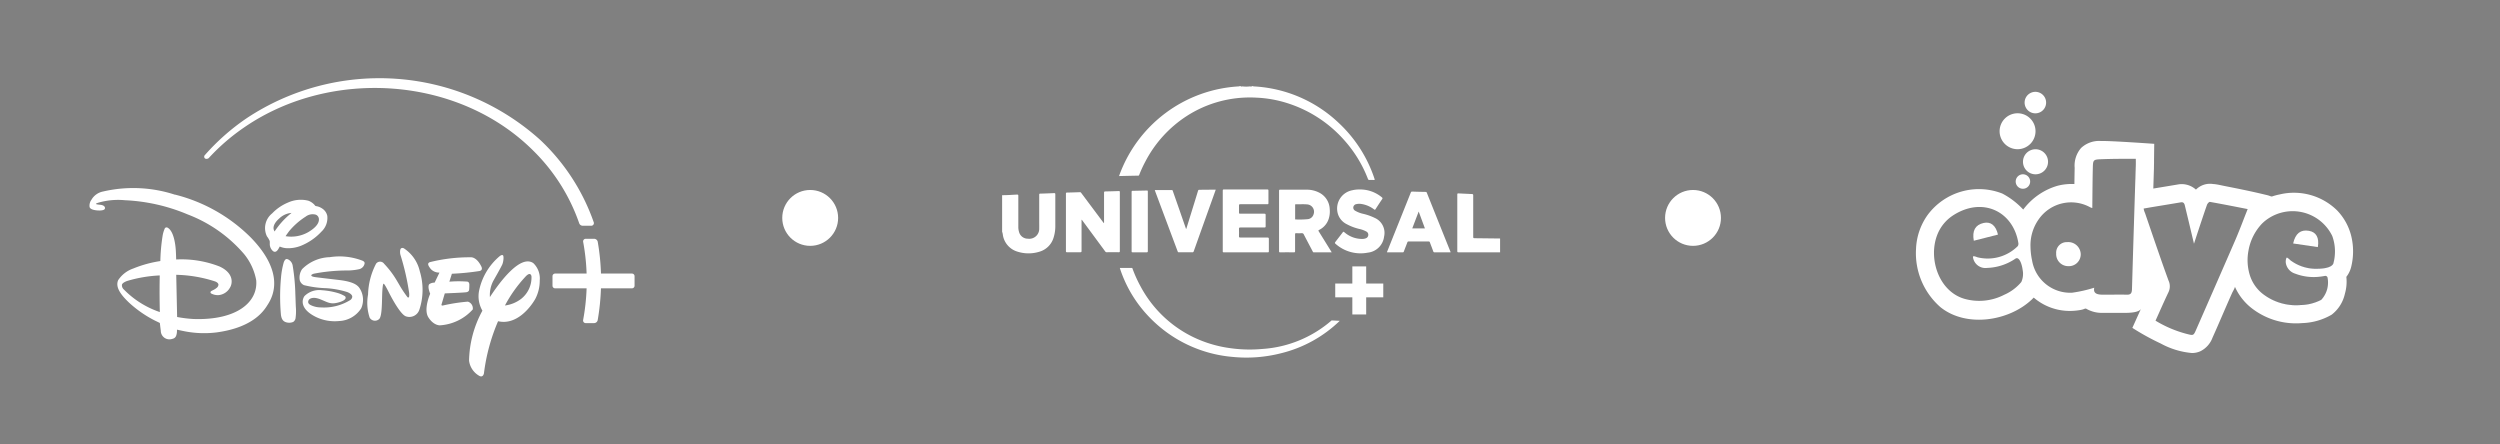 <svg xmlns="http://www.w3.org/2000/svg" width="223.713" height="39.735" viewBox="0 0 223.713 39.735">
  <rect x="0" y="0" width="223.713" height="39.735" fill="#808080" stroke="none"/>
  <g id="Grupo_50938" data-name="Grupo 50938" transform="translate(-805 -549)">
    <g id="Grupo_50936" data-name="Grupo 50936" transform="translate(884 549)">
      <rect id="Rectángulo_18532" data-name="Rectángulo 18532" width="65.83" height="39.735" rx="5" transform="translate(0 0)" fill="none"/>
      <g id="Grupo_22158" data-name="Grupo 22158" transform="translate(10.676 7.71)">
        <path id="Trazado_42240" data-name="Trazado 42240" d="M43.417-378.069c-.4.019-.807.035-1.211.045-.08,0-.1.021-.1.1,0,.813,0,1.626,0,2.439,0,.183.006.367,0,.549a.894.894,0,0,1-1.016.945.809.809,0,0,1-.788-.6,1.5,1.5,0,0,1-.065-.451c0-.927,0-1.855,0-2.782,0-.1-.026-.12-.125-.115-.441.021-.882.058-1.325.053v3.275a1.074,1.074,0,0,1,.068.3,1.859,1.859,0,0,0,1.321,1.483,3.258,3.258,0,0,0,1.926.008,1.864,1.864,0,0,0,1.29-1.266,3.4,3.4,0,0,0,.155-1.081c0-.927,0-1.855,0-2.782C43.552-378.059,43.512-378.074,43.417-378.069Z" transform="translate(-38.788 387.641)" fill="#fff"/>
        <path id="Trazado_42241" data-name="Trazado 42241" d="M232.1-373.942c-.093,0-.111-.032-.11-.118,0-1.236,0-2.473,0-3.71,0-.1-.028-.121-.116-.124-.4-.015-.8-.032-1.2-.057-.1-.006-.109.024-.109.109q0,2.525,0,5.05c0,.086.016.114.109.114.729,0,1.458,0,2.187,0l1.534,0v-1.237C233.637-373.929,232.87-373.938,232.1-373.942Z" transform="translate(-189.835 387.548)" fill="#fff"/>
        <path id="Trazado_42242" data-name="Trazado 42242" d="M140.685-423.111c0-.006.009-.011.006-.019h-.664c0,.009,0,.014.006.02Z" transform="translate(-118.521 423.13)" fill="#fff"/>
        <path id="Trazado_42243" data-name="Trazado 42243" d="M143.314-423.112c0-.006.008-.011,0-.018h-.16c0,.006,0,.013,0,.019Z" transform="translate(-120.988 423.13)" fill="#fff"/>
        <path id="Trazado_42244" data-name="Trazado 42244" d="M139.43-423.11a.128.128,0,0,0,0-.02h-.16c0,.007,0,.013,0,.019Z" transform="translate(-117.926 423.13)" fill="#fff"/>
        <path id="Trazado_42245" data-name="Trazado 42245" d="M89.8-415.214a10.913,10.913,0,0,1,.535-1.159,10.772,10.772,0,0,1,3.7-4.079,10.412,10.412,0,0,1,6.189-1.652,10.635,10.635,0,0,1,2.969.542,11.361,11.361,0,0,1,4.948,3.27,11.218,11.218,0,0,1,2.111,3.449c.031.079.065.115.153.108.114-.009.229,0,.343,0,.133,0,.133,0,.092-.123a11.944,11.944,0,0,0-3.185-4.971,11.926,11.926,0,0,0-7.661-3.281.1.1,0,0,1,0-.02h-.137a.044.044,0,0,1,0,.018h-.006c0,.005,0,.012,0,.016a.122.122,0,0,1-.149-.016h-.009c0,.006,0,.013-.005.018a2.01,2.01,0,0,1-.642,0c-.006,0,0-.011,0-.016h-.008a.125.125,0,0,1-.15.014c-.005,0,0-.011,0-.016h-.006a.092.092,0,0,1,0-.019h-.137a.05.05,0,0,1,0,.02,12.1,12.1,0,0,0-10.759,8.025c.579-.013,1.153-.027,1.729-.037C89.768-415.124,89.779-415.169,89.8-415.214Z" transform="translate(-77.524 423.13)" fill="#fff"/>
        <path id="Trazado_42246" data-name="Trazado 42246" d="M70.5-378.832c0-.08-.017-.1-.1-.1-.4.016-.8.026-1.2.034-.083,0-.113.026-.113.118,0,.862,0,1.725,0,2.587a.241.241,0,0,1-.018.136l-.131-.174-1.883-2.519c-.032-.043-.058-.083-.125-.081-.385.014-.769.027-1.154.034-.079,0-.1.024-.1.1q0,2.571,0,5.141c0,.083.027.1.1.1.393,0,.786,0,1.179,0,.094,0,.119-.023.119-.119,0-.893,0-1.786,0-2.679,0-.037-.014-.08.02-.117q1.049,1.421,2.088,2.831a.171.171,0,0,0,.158.083q.527-.007,1.053,0c.084,0,.107-.017.107-.1,0-.863,0-1.725,0-2.588C70.5-377.038,70.5-377.935,70.5-378.832Z" transform="translate(-59.967 388.319)" fill="#fff"/>
        <path id="Trazado_42247" data-name="Trazado 42247" d="M159.006-375.793c-.042-.067-.039-.091.036-.13a1.677,1.677,0,0,0,.87-1.038,2.2,2.2,0,0,0,.075-.839,1.715,1.715,0,0,0-.97-1.474,2.4,2.4,0,0,0-1.082-.249c-.79,0-1.58,0-2.37,0-.082,0-.11.015-.11.105q0,2.7,0,5.393c0,.082.015.111.1.109q.613-.008,1.225,0c.1,0,.11-.032.109-.116,0-.5,0-.992,0-1.488,0-.094.028-.114.115-.11a4.277,4.277,0,0,0,.469,0,.184.184,0,0,1,.2.121c.261.507.53,1.011.795,1.516.021.04.033.078.1.078.526,0,1.052,0,1.6,0l-.076-.126Q159.548-374.92,159.006-375.793Zm-.461-1.532a.606.606,0,0,1-.519.44,7.9,7.9,0,0,1-1.084.026c-.064,0-.048-.046-.048-.08,0-.2,0-.4,0-.606s0-.4,0-.595c0-.045,0-.081.062-.079.331.008.664-.017.994.012A.658.658,0,0,1,158.545-377.325Z" transform="translate(-130.674 388.787)" fill="#fff"/>
        <path id="Trazado_42248" data-name="Trazado 42248" d="M131.8-373.919q1.969,0,3.939,0c.075,0,.095-.019.094-.093,0-.363-.006-.725,0-1.088,0-.109-.017-.146-.139-.145-.805.007-1.611,0-2.416,0-.082,0-.122-.01-.119-.109.008-.221.009-.443,0-.664,0-.1.027-.125.127-.124.717,0,1.435,0,2.152,0,.086,0,.109-.022.108-.108-.005-.336-.006-.672,0-1.008,0-.1-.025-.119-.12-.118-.721,0-1.442,0-2.164,0-.079,0-.1-.019-.1-.1.005-.21.008-.42,0-.63,0-.1.023-.118.118-.117.805,0,1.611,0,2.416,0,.069,0,.1-.009.1-.09q-.007-.567,0-1.133c0-.087-.032-.1-.106-.1q-1.935,0-3.87,0c-.09,0-.113.023-.113.113,0,.9,0,1.794,0,2.691s0,1.8,0,2.7C131.7-373.945,131.715-373.919,131.8-373.919Z" transform="translate(-111.965 388.789)" fill="#fff"/>
        <path id="Trazado_42249" data-name="Trazado 42249" d="M182.544-377.048a4.876,4.876,0,0,0-1.008-.359,2.454,2.454,0,0,1-.723-.273.321.321,0,0,1-.182-.34.333.333,0,0,1,.284-.262,1.172,1.172,0,0,1,.455-.009,2.491,2.491,0,0,1,1.12.484c.066.048.09.04.133-.026.191-.3.385-.595.585-.887.053-.078.044-.113-.026-.171a3.036,3.036,0,0,0-1.985-.7,2.636,2.636,0,0,0-.669.073,1.664,1.664,0,0,0-1.3,2.028,1.531,1.531,0,0,0,.817,1.007,4.505,4.505,0,0,0,1.117.423,2.35,2.35,0,0,1,.64.236.321.321,0,0,1,.168.315.329.329,0,0,1-.226.29.9.9,0,0,1-.325.055,2.416,2.416,0,0,1-1.564-.578c-.114-.09-.113-.091-.2.027l-.58.752c-.123.161-.125.163.033.294a3.371,3.371,0,0,0,2.815.732,1.641,1.641,0,0,0,1.461-1.438A1.461,1.461,0,0,0,182.544-377.048Z" transform="translate(-149.205 388.836)" fill="#fff"/>
        <path id="Trazado_42250" data-name="Trazado 42250" d="M205.685-375.556l-1.22-3.048c-.021-.051-.032-.1-.113-.1q-.6-.007-1.2-.03c-.082,0-.109.03-.136.1q-.863,2.162-1.73,4.322l-.4,1c.015.008.021.013.027.013.466,0,.931,0,1.4,0,.064,0,.074-.039.09-.081.1-.27.21-.539.311-.809a.1.1,0,0,1,.115-.078q.893,0,1.786,0a.1.1,0,0,1,.114.08c.1.267.205.532.3.8a.118.118,0,0,0,.132.09c.447,0,.893,0,1.34,0,.026,0,.051,0,.075,0,.012-.035-.007-.056-.017-.081Zm-2.533.119.575-1.51.558,1.51Z" transform="translate(-166.452 388.167)" fill="#fff"/>
        <path id="Trazado_42251" data-name="Trazado 42251" d="M106.98-379.407q-.287.944-.581,1.886c-.155.5-.311,1.006-.468,1.514-.039-.02-.04-.055-.049-.081q-.281-.8-.558-1.606l-.6-1.712c-.015-.043-.024-.079-.089-.079-.5,0-1,0-1.523,0,.022.066.031.094.041.122q1,2.681,2.005,5.361a.115.115,0,0,0,.132.087q.584-.006,1.168,0a.127.127,0,0,0,.144-.1q.848-2.379,1.7-4.756l.267-.748h-.127c-.446,0-.893.011-1.339.009C107.028-379.509,107-379.478,106.98-379.407Z" transform="translate(-89.453 388.782)" fill="#fff"/>
        <path id="Trazado_42252" data-name="Trazado 42252" d="M94.708-379.166c-.431.013-.861.021-1.292.027-.067,0-.08.022-.08.084q0,2.667,0,5.334c0,.074.023.086.09.086.416,0,.832,0,1.248,0,.086,0,.114-.018.113-.11,0-.881,0-1.763,0-2.644s0-1.785,0-2.678C94.785-379.121,94.8-379.169,94.708-379.166Z" transform="translate(-81.749 388.505)" fill="#fff"/>
        <path id="Trazado_42253" data-name="Trazado 42253" d="M183.419-345.664h-1.53v-1.53H180.65v1.53h-1.53v1.239h1.53v1.53h1.239v-1.53h1.53Z" transform="translate(-149.312 363.324)" fill="#fff"/>
        <path id="Trazado_42254" data-name="Trazado 42254" d="M101.144-339.312a12.39,12.39,0,0,1-2.965-.086,10.891,10.891,0,0,1-3.362-1.05,10.562,10.562,0,0,1-4.564-4.461,11.64,11.64,0,0,1-.712-1.567c-.014-.039-.015-.089-.083-.089-.35,0-.7,0-1.047,0-.017.041.006.068.015.1a11.285,11.285,0,0,0,2.615,4.31,11.7,11.7,0,0,0,7.448,3.554,12.465,12.465,0,0,0,4.29-.317,11.462,11.462,0,0,0,5.3-2.913l-.729-.036A10.487,10.487,0,0,1,101.144-339.312Z" transform="translate(-77.865 362.829)" fill="#fff"/>
      </g>
    </g>
    <g id="Grupo_50937" data-name="Grupo 50937" transform="translate(963 549)">
      <rect id="Rectángulo_18532-2" data-name="Rectángulo 18532" width="65.713" height="39.664" rx="5" transform="translate(0 0)" fill="none"/>
      <g id="edye_calado" data-name="edye calado" transform="translate(13.449 8.219)">
        <g id="Grupo_19717" data-name="Grupo 19717" transform="translate(0 0)">
          <path id="Trazado_42096" data-name="Trazado 42096" d="M52.492,55.2a.943.943,0,0,0-.984,1.014A1.076,1.076,0,0,0,52.58,57.35a1.06,1.06,0,0,0,1.125-1.083A1.116,1.116,0,0,0,52.492,55.2Z" transform="translate(-38.959 -41.752)" fill="#fff"/>
          <path id="Trazado_42097" data-name="Trazado 42097" d="M23.276,49.106c-.194-.831-.651-1.184-1.293-1.039-.739.172-1.031.685-.87,1.589Z" transform="translate(-15.936 -36.333)" fill="#fff"/>
          <path id="Trazado_42098" data-name="Trazado 42098" d="M139.96,50.963c-.75-.132-1.215.236-1.416,1.132l2.21.324C140.894,51.577,140.608,51.076,139.96,50.963Z" transform="translate(-104.79 -38.527)" fill="#fff"/>
          <g id="Grupo_19716" data-name="Grupo 19716" transform="translate(0 4.394)">
            <path id="Trazado_42099" data-name="Trazado 42099" d="M136.67,63.735a4.6,4.6,0,0,0,2.141.281,4.778,4.778,0,0,0,.509-.074.208.208,0,0,1,.243.119.209.209,0,0,0-.245-.124,4.859,4.859,0,0,1-.509.073,4.606,4.606,0,0,1-2.141-.28,1.2,1.2,0,0,1-.838-.978A1.189,1.189,0,0,0,136.67,63.735Z" transform="translate(-102.737 -51.858)" fill="none"/>
            <path id="Trazado_42100" data-name="Trazado 42100" d="M139.96,50.962c-.75-.132-1.215.231-1.416,1.132l2.21.324C140.894,51.577,140.608,51.075,139.96,50.962Z" transform="translate(-104.79 -42.92)" fill="none"/>
            <path id="Trazado_42101" data-name="Trazado 42101" d="M121.877,47.37a4.688,4.688,0,0,1,1.2-2.421c.052-.053.106-.1.161-.153a3.94,3.94,0,0,1,6.138,1.242,3.941,3.941,0,0,0-6.14-1.247c-.055.053-.109.1-.161.153a4.684,4.684,0,0,0-1.2,2.421,4.534,4.534,0,0,0,.1,2.094A4.535,4.535,0,0,1,121.877,47.37Z" transform="translate(-92.124 -37.533)" fill="none"/>
            <path id="Trazado_42102" data-name="Trazado 42102" d="M48.433,24.627c-.755.029-.769.043-.788.815-.027,1.168-.031,2.336-.045,3.555a1.4,1.4,0,0,1-.181-.064,3.531,3.531,0,0,0-4.6,1.051,4.006,4.006,0,0,0-.75,2.491,6.277,6.277,0,0,0,.112,1.067c.008.043.018.085.027.126a3.459,3.459,0,0,0,3.586,2.9,12.1,12.1,0,0,0,1.98-.448c-.121.548.306.619.764.626.712.006,1.424-.021,2.134,0,.382.012.467-.144.477-.5q.011-.332.02-.664.082-2.8.17-5.608.053-1.7.107-3.391c0-.114.013-.227.013-.34,0-.045.006-.222.012-.446,0-.138.013-.275.013-.414,0-.165.01-.333.01-.507V24.59c-.819,0-1.639,0-2.459.018Q48.734,24.615,48.433,24.627Z" transform="translate(-31.816 -22.993)" fill="none"/>
            <path id="Trazado_42103" data-name="Trazado 42103" d="M13.928,46.905a4.764,4.764,0,0,1-2.527.828,1.126,1.126,0,0,1-1.266-.92c-.019-.114.028-.136.1-.124a1.715,1.715,0,0,1,.29.092,3.811,3.811,0,0,0,3.615-1,.408.408,0,0,0,.054-.254c-.445-2.859-3.231-4.208-5.868-2.479a3.649,3.649,0,0,0-1.39,1.715c-.836,2.122.126,5.08,2.44,5.742a4.873,4.873,0,0,0,3.548-.366A4.144,4.144,0,0,0,14.452,49a1.783,1.783,0,0,0,.123-1.078C14.5,47.295,14.234,46.694,13.928,46.905Z" transform="translate(-5.022 -36.377)" fill="none"/>
            <path id="Trazado_42104" data-name="Trazado 42104" d="M89.546,40.422c-.071-.012-.221.149-.259.256-.178.5-.348,1.012-.521,1.527-.078.231-.155.466-.233.7l-.152.461-.261.8c-.059-.252-.089-.377-.119-.5l-.005-.021q-.2-.842-.4-1.683-.145-.6-.289-1.2c-.047-.2-.12-.343-.372-.3-.829.141-1.66.277-2.512.416-.242.039-.561.1-.807.139a1.4,1.4,0,0,0,.122.4c.041.119.081.238.122.358q.246.714.489,1.429.424,1.236.853,2.469.314.9.642,1.792a1.213,1.213,0,0,1-.008,1.04c-.4.832-.765,1.678-1.158,2.546a10.44,10.44,0,0,0,2.8,1.186c.593.153.6.154.837-.387q1.513-3.436,3.009-6.88l.5-1.149c.12-.28.235-.562.351-.849.153-.374.3-.756.453-1.157l.083-.213.211-.536C91.749,40.835,90.647,40.616,89.546,40.422Z" transform="translate(-63.242 -34.968)" fill="none"/>
            <path id="Trazado_42105" data-name="Trazado 42105" d="M38.957,26.565a5.07,5.07,0,0,0-1.256-2.3,5.507,5.507,0,0,0-5.149-1.444,5.209,5.209,0,0,0-.668.176c-.086.029-.205-.036-.286-.063-.126-.042-.257-.069-.386-.1-1.19-.288-2.39-.529-3.591-.766-.308-.061-.616-.138-.928-.171a.554.554,0,0,1-.1-.006,1.769,1.769,0,0,0-1.537.5,1.9,1.9,0,0,0-1.63-.458c-.723.122-1.437.239-2.186.362l.057-1.809c0-.172.006-.334.008-.507v-.239l.018-1.447s-3.94-.281-4.768-.252a2.356,2.356,0,0,0-1.776.623,2.4,2.4,0,0,0-.576,1.78c-.011.485-.018.964-.024,1.448a5.044,5.044,0,0,0-1.525.159A5.9,5.9,0,0,0,9.6,24.176a6.958,6.958,0,0,0-1.87-1.432,5.712,5.712,0,0,0-6.667,1.891A5.58,5.58,0,0,0,.007,27.7,6.407,6.407,0,0,0,2.2,32.916c2.286,1.833,6.063,1.264,8.126-.652.018-.017.215-.21.214-.211a4.938,4.938,0,0,0,2.971,1.187,5.153,5.153,0,0,0,1.038-.051,2.707,2.707,0,0,0,.41-.083c.062-.019.21-.1.274-.059a2.772,2.772,0,0,0,1.49.372c.684.009,1.367,0,2.05,0,.3,0,1.211-.023,1.368-.374-.06.133-.12.268-.181.4l-.595,1.317a21.893,21.893,0,0,0,2.538,1.4,7.121,7.121,0,0,0,2.794.851,1.828,1.828,0,0,0,.777-.169,2.206,2.206,0,0,0,1.062-1.2c.6-1.331,1.161-2.679,1.759-4.012.036-.084.276-.486.244-.559a4.994,4.994,0,0,0,1.484,1.912,6.437,6.437,0,0,0,3.992,1.374c.189,0,.382-.009.573-.025a5.558,5.558,0,0,0,2.615-.754,3.232,3.232,0,0,0,1.178-1.856,3.913,3.913,0,0,0,.133-1.527,2.348,2.348,0,0,0,.435-.9A5.8,5.8,0,0,0,38.957,26.565ZM9.43,30.657A4.144,4.144,0,0,1,7.9,31.8a4.873,4.873,0,0,1-3.548.366c-2.314-.662-3.276-3.62-2.44-5.742A3.649,3.649,0,0,1,3.3,24.712c2.637-1.729,5.424-.38,5.868,2.479a.408.408,0,0,1-.054.254,3.811,3.811,0,0,1-3.615,1,1.717,1.717,0,0,0-.29-.092c-.073-.012-.119.01-.1.124a1.126,1.126,0,0,0,1.266.92,4.764,4.764,0,0,0,2.527-.828c.306-.211.567.39.647,1.015A1.783,1.783,0,0,1,9.43,30.657ZM19.676,19.924c0,.173,0,.341-.01.507,0,.139-.009.276-.013.414-.006.224-.01.4-.012.446,0,.113-.009.226-.013.34q-.054,1.695-.107,3.391-.089,2.8-.17,5.608-.009.332-.02.664c-.01.356-.1.512-.477.5-.711-.021-1.423.006-2.134,0-.458-.007-.885-.078-.764-.626a12.1,12.1,0,0,1-1.98.448,3.459,3.459,0,0,1-3.586-2.9c-.009-.042-.019-.084-.027-.126a6.276,6.276,0,0,1-.112-1.067A4.006,4.006,0,0,1,11,25.027a3.531,3.531,0,0,1,4.6-1.051,1.4,1.4,0,0,0,.181.064c.014-1.219.018-2.387.045-3.555.019-.772.033-.786.788-.815q.3-.012.6-.019c.82-.02,1.64-.018,2.459-.018Zm9.795,4.746-.083.213c-.154.4-.3.782-.453,1.157-.115.287-.23.569-.351.849l-.5,1.149q-1.5,3.443-3.009,6.88c-.237.541-.243.54-.837.387a10.44,10.44,0,0,1-2.8-1.186c.392-.868.761-1.714,1.158-2.546a1.213,1.213,0,0,0,.008-1.04q-.327-.893-.642-1.792-.429-1.233-.853-2.469-.243-.715-.489-1.429c-.041-.12-.081-.24-.122-.358a1.4,1.4,0,0,1-.122-.4c.246-.04.565-.1.807-.139.852-.139,1.683-.275,2.512-.416.252-.043.325.1.372.3q.144.6.289,1.2.2.841.4,1.683l.005.021c.03.124.06.249.119.5l.261-.8.152-.461c.078-.234.155-.469.233-.7.172-.515.343-1.026.521-1.527.038-.107.188-.268.259-.256,1.1.194,2.2.413,3.378.643Zm7.89,4.289c-.079.323-.648.5-1.343.508a3.833,3.833,0,0,1-2.524-.766,1.732,1.732,0,0,0-.232-.2c-.061-.039-.11-.046-.141.076a1.067,1.067,0,0,0-.027.354,1.2,1.2,0,0,0,.838.978,4.605,4.605,0,0,0,2.141.28,4.854,4.854,0,0,0,.509-.073.209.209,0,0,1,.245.124,2.277,2.277,0,0,1-.561,2.01,4.161,4.161,0,0,1-1.853.468A4.861,4.861,0,0,1,31,31.691a3.436,3.436,0,0,1-1.147-1.728,4.534,4.534,0,0,1-.1-2.094,4.684,4.684,0,0,1,1.2-2.421c.052-.053.106-.1.161-.153a3.941,3.941,0,0,1,6.14,1.247A4.059,4.059,0,0,1,37.36,28.959Z" transform="translate(0 -18.036)" fill="#fff"/>
            <path id="Trazado_42106" data-name="Trazado 42106" d="M140.078,55.357c-.079.322-.648.5-1.343.508a3.833,3.833,0,0,1-2.524-.766,1.7,1.7,0,0,0-.232-.2c-.061-.039-.114-.036-.142.076a1.058,1.058,0,0,0-.024.359,1.066,1.066,0,0,1,.027-.354c.031-.122.08-.115.141-.076a1.732,1.732,0,0,1,.232.2,3.833,3.833,0,0,0,2.524.766c.7-.012,1.265-.185,1.343-.508a4.058,4.058,0,0,0-.107-2.418A4.046,4.046,0,0,1,140.078,55.357Z" transform="translate(-102.72 -44.439)" fill="#153188"/>
            <path id="Trazado_42107" data-name="Trazado 42107" d="M128.937,69.272a4.151,4.151,0,0,1-1.853.468,4.862,4.862,0,0,1-3.414-1.027,3.434,3.434,0,0,1-1.145-1.723,3.436,3.436,0,0,0,1.147,1.728,4.861,4.861,0,0,0,3.414,1.027,4.161,4.161,0,0,0,1.853-.468,2.277,2.277,0,0,0,.561-2.01A2.284,2.284,0,0,1,128.937,69.272Z" transform="translate(-92.673 -55.063)" fill="#153188"/>
          </g>
          <path id="Trazado_42108" data-name="Trazado 42108" d="M37.3,31.58a.647.647,0,1,0-.647-.647A.646.646,0,0,0,37.3,31.58Z" transform="translate(-27.727 -22.908)" fill="#fff"/>
          <path id="Trazado_42109" data-name="Trazado 42109" d="M40.433,23.326A1.121,1.121,0,1,0,39.312,22.2,1.121,1.121,0,0,0,40.433,23.326Z" transform="translate(-29.734 -15.947)" fill="#fff"/>
          <path id="Trazado_42110" data-name="Trazado 42110" d="M32.332,11.1A1.607,1.607,0,1,0,30.725,9.5,1.607,1.607,0,0,0,32.332,11.1Z" transform="translate(-23.239 -5.968)" fill="#fff"/>
          <path id="Trazado_42111" data-name="Trazado 42111" d="M40.872,1.923a.962.962,0,1,0-.961-.962A.961.961,0,0,0,40.872,1.923Z" transform="translate(-30.187 0)" fill="#fff"/>
        </g>
      </g>
    </g>
    <g id="Grupo_50929" data-name="Grupo 50929" transform="translate(370 -126)">
      <rect id="Rectángulo_18532-3" data-name="Rectángulo 18532" width="65.713" height="39.664" rx="5" transform="translate(435 675)" fill="none"/>
      <g id="Disney_Logo_2024_BLACK_RGB" data-name="Disney+Logo_2024_BLACK_RGB" transform="translate(443.002 682.002)">
        <path id="Trazado_109054" data-name="Trazado 109054" d="M7.656,293.437a12,12,0,0,0-6.441-.285,1.536,1.536,0,0,0-1.038.744.883.883,0,0,0-.162.641c.05.189.319.255.536.289s.68.058.808-.094c.066-.079.068-.3-.278-.375-.128-.027-.475-.039-.5-.1,0,0,.012-.041.2-.1a6.33,6.33,0,0,1,2.39-.226A16.3,16.3,0,0,1,8.787,295.2a12.512,12.512,0,0,1,5.049,3.544,5.172,5.172,0,0,1,1.088,2.343c.179,1.955-1.731,3.605-5.608,3.473a11.174,11.174,0,0,1-1.468-.18l-.08-3.775a12.046,12.046,0,0,1,3.455.585c.154.051.31.152.324.3a.4.4,0,0,1-.183.3c-.188.164-.447.236-.5.305a.119.119,0,0,0,.012.169,1.221,1.221,0,0,0,.7.157,1.3,1.3,0,0,0,.991-.651c.245-.369.384-1.308-.919-1.907a9.334,9.334,0,0,0-3.886-.629s-.011-.512-.034-.853c-.038-.559-.193-1.658-.7-1.974a.2.2,0,0,0-.272.023,2.749,2.749,0,0,0-.217.748,16.52,16.52,0,0,0-.192,2.182.117.117,0,0,1-.02.018,10.588,10.588,0,0,0-2.412.667,2.636,2.636,0,0,0-1.343,1.041c-.262.609.2,1.275.978,2.013a10.175,10.175,0,0,0,2.353,1.623c.184.087.4.194.4.194s.047.436.084.688a.772.772,0,0,0,1.019.737c.31-.063.37-.27.413-.509a1.737,1.737,0,0,0,.014-.32s.469.108.784.165a9.051,9.051,0,0,0,2.774.081c3.449-.471,4.318-2.1,4.593-2.53.477-.755,1.49-2.857-1.561-5.977a14.63,14.63,0,0,0-6.757-3.821Zm-4.555,8.5a.513.513,0,0,1-.192-.439c.028-.163.348-.307.509-.355a12.083,12.083,0,0,1,2.875-.482s-.012.558-.015,1.123c-.005,1.069.023,2.155.023,2.155a8.141,8.141,0,0,1-3.2-2Z" transform="translate(0 -283.016)" fill="#fff"/>
        <path id="Trazado_109055" data-name="Trazado 109055" d="M472.286,328.3a5.136,5.136,0,0,0,1.863-1.28,1.671,1.671,0,0,0,.518-1.4,1.034,1.034,0,0,0-.38-.608,1.41,1.41,0,0,0-.54-.256.61.61,0,0,1-.141-.031.411.411,0,0,1-.077-.088,1.383,1.383,0,0,0-.564-.38,2.771,2.771,0,0,0-1.816.167,4.172,4.172,0,0,0-1.413.967,1.683,1.683,0,0,0-.467,2.06,1.87,1.87,0,0,1,.245.414,1.8,1.8,0,0,1,.005.288.854.854,0,0,0,.272.6c.12.106.293.137.467-.126.058-.088.155-.268.155-.268a1.747,1.747,0,0,0,.69.151A3.118,3.118,0,0,0,472.286,328.3Zm-2.337-1.284s-.034-.071-.056-.124c-.15-.373.181-.794.484-1.052a1.785,1.785,0,0,1,1.09-.49s-.12.1-.219.183A7.028,7.028,0,0,0,469.949,327.013Zm1.289-.014a6.342,6.342,0,0,1,1.492-1.318,1.026,1.026,0,0,1,.914-.174.445.445,0,0,1,.27.357c.062.524-.542.961-.946,1.2a3.075,3.075,0,0,1-2.032.366c0-.013.22-.318.3-.428Z" transform="translate(-453.381 -313.3)" fill="#fff"/>
        <path id="Trazado_109056" data-name="Trazado 109056" d="M1019.225,472.917c-1.169-.811-3.055,1.761-3.885,3.037a2.733,2.733,0,0,1,.316-1.473s.7-1.22.8-1.467.152-.762.031-.812-.3.114-.3.114a5.465,5.465,0,0,0-1.8,2.995,2.57,2.57,0,0,0,.282,1.861,9.657,9.657,0,0,0-1.195,4.473,1.82,1.82,0,0,0,.953,1.379c.323.135.38-.254.38-.254a17.16,17.16,0,0,1,1.263-4.655c1.649.379,2.89-1.226,3.329-1.993a3.509,3.509,0,0,0,.4-1.654,1.9,1.9,0,0,0-.574-1.551Zm-1.074,3.185a3.01,3.01,0,0,1-1.466.605,12.055,12.055,0,0,1,1.814-2.554c.5-.559.561-.051.561-.051a2.439,2.439,0,0,1-.91,2Z" transform="translate(-979.502 -456.372)" fill="#fff"/>
        <path id="Trazado_109057" data-name="Trazado 109057" d="M904.489,482.626a.631.631,0,0,0-.441-.691,15.732,15.732,0,0,0-2.211.341c-.227.061-.126-.153-.126-.153l.273-.925s1.689-.065,1.935-.106c.227-.041.241-.2.241-.2a4.148,4.148,0,0,0,.021-.512c-.025-.265-.237-.24-.237-.24a10.035,10.035,0,0,0-1.551.009l.227-.71a22.115,22.115,0,0,0,2.479-.245c.351-.083.144-.427.144-.427-.426-.852-.917-.8-.917-.8a14.69,14.69,0,0,0-3.69.438c-.209.1-.187.253.086.6a1,1,0,0,0,.786.329l-.433.9a.829.829,0,0,0-.475.135c-.2.217.077.86.077.86s-.613,1.376-.169,2.1c.478.763,1.043.726,1.043.726a4.315,4.315,0,0,0,2.936-1.42Z" transform="translate(-870.184 -461.945)" fill="#fff"/>
        <path id="Trazado_109058" data-name="Trazado 109058" d="M746.277,453.341s-.25-.117-.314.133a.99.99,0,0,0,.031.51,22.032,22.032,0,0,1,.764,3.362s.029.367-.042.388c-.05.038-.106-.014-.106-.014a10.242,10.242,0,0,1-.754-1.143l-.133-.224a8.315,8.315,0,0,0-1.207-1.626.44.44,0,0,0-.721,0,6.3,6.3,0,0,0-.715,2.752,4.169,4.169,0,0,0,.145,2.075.547.547,0,0,0,.832.135c.31-.238.251-1.751.3-2.527s.124-.64.124-.64c.068-.018.423.695.423.695s.934,1.912,1.521,2.2a.939.939,0,0,0,1.253-.6,5.68,5.68,0,0,0,.031-3.42,3.338,3.338,0,0,0-1.434-2.057Z" transform="translate(-718.146 -438.127)" fill="#fff"/>
        <path id="Trazado_109059" data-name="Trazado 109059" d="M510.681,485.965a17.908,17.908,0,0,0-.233-2.462.755.755,0,0,0-.424-.594.525.525,0,0,0-.086-.025c-.16-.031-.252.189-.295.3a7.253,7.253,0,0,0-.242,1.341,18.488,18.488,0,0,0-.009,3.349c.053.37.175.611.549.688a.931.931,0,0,0,.55-.052.5.5,0,0,0,.205-.305,4.643,4.643,0,0,0,.028-1.073c-.016-.388-.026-.774-.044-1.166Z" transform="translate(-492.255 -466.704)" fill="#fff"/>
        <path id="Trazado_109060" data-name="Trazado 109060" d="M566.73,476.639a5.675,5.675,0,0,0-2.959-.328,3.637,3.637,0,0,0-2.472,1.068,1.324,1.324,0,0,0-.209,1.009.683.683,0,0,0,.375.427,9.349,9.349,0,0,0,2,.272,8.026,8.026,0,0,1,1.859.342s.463.161.46.426a.407.407,0,0,1-.2.306,4.476,4.476,0,0,1-2.613.646,2.087,2.087,0,0,1-.854-.183c-.13-.057-.3-.161-.276-.338.036-.284.362-.354.62-.33a1.951,1.951,0,0,1,.474.13c.57.225.829.414,1.33.338.187-.028.835-.169.922-.436a.187.187,0,0,0-.057-.184,2.907,2.907,0,0,0-.564-.26,6.436,6.436,0,0,0-1.507-.275,1.869,1.869,0,0,0-1.554.527c-.271.395-.332,1.189,1.013,1.858a3.856,3.856,0,0,0,2.082.372,2.462,2.462,0,0,0,1.985-1.14,1.884,1.884,0,0,0-.041-1.617c-.166-.308-.368-.718-1.869-.907-.24-.03-2.006-.235-2.168-.26-.09-.014-.5-.063-.358-.221a.639.639,0,0,1,.239-.1,15.788,15.788,0,0,1,3.077-.279,5.161,5.161,0,0,0,.951-.119.648.648,0,0,0,.468-.482c.026-.133-.037-.2-.162-.262Z" transform="translate(-542.264 -460.3)" fill="#fff"/>
        <path id="Trazado_109061" data-name="Trazado 109061" d="M1243.961,432h-2.774a20.221,20.221,0,0,0-.29-2.837.334.334,0,0,0-.328-.276h-.748a.234.234,0,0,0-.229.277A18.787,18.787,0,0,1,1239.9,432h-2.818a.234.234,0,0,0-.234.235v.851a.234.234,0,0,0,.234.235h2.818a18.831,18.831,0,0,1-.311,2.836.234.234,0,0,0,.229.277h.748a.334.334,0,0,0,.328-.276,20.221,20.221,0,0,0,.29-2.837h2.774a.234.234,0,0,0,.234-.235v-.851A.234.234,0,0,0,1243.961,432Z" transform="translate(-1195.41 -414.522)" fill="#fff"/>
        <path id="Trazado_109062" data-name="Trazado 109062" d="M306.6,7.186a.3.3,0,0,0,.374-.1,18.547,18.547,0,0,1,3.178-2.727c7.78-5.314,19.2-4.541,25.883,2.193a16.852,16.852,0,0,1,4.037,6.419.334.334,0,0,0,.316.228h.767a.234.234,0,0,0,.221-.309,18.458,18.458,0,0,0-4.782-7.364A21.5,21.5,0,0,0,310.3,3.588a19.851,19.851,0,0,0-3.713,3.276.21.21,0,0,0,.011.323Z" transform="translate(-296.246 0)" fill="#fff"/>
      </g>
    </g>
    <circle id="Elipse_525" data-name="Elipse 525" cx="2.5" cy="2.5" r="2.5" transform="translate(875 566)" fill="#fff"/>
    <circle id="Elipse_526" data-name="Elipse 526" cx="2.5" cy="2.5" r="2.5" transform="translate(954 566)" fill="#fff"/>
  </g>
</svg>
